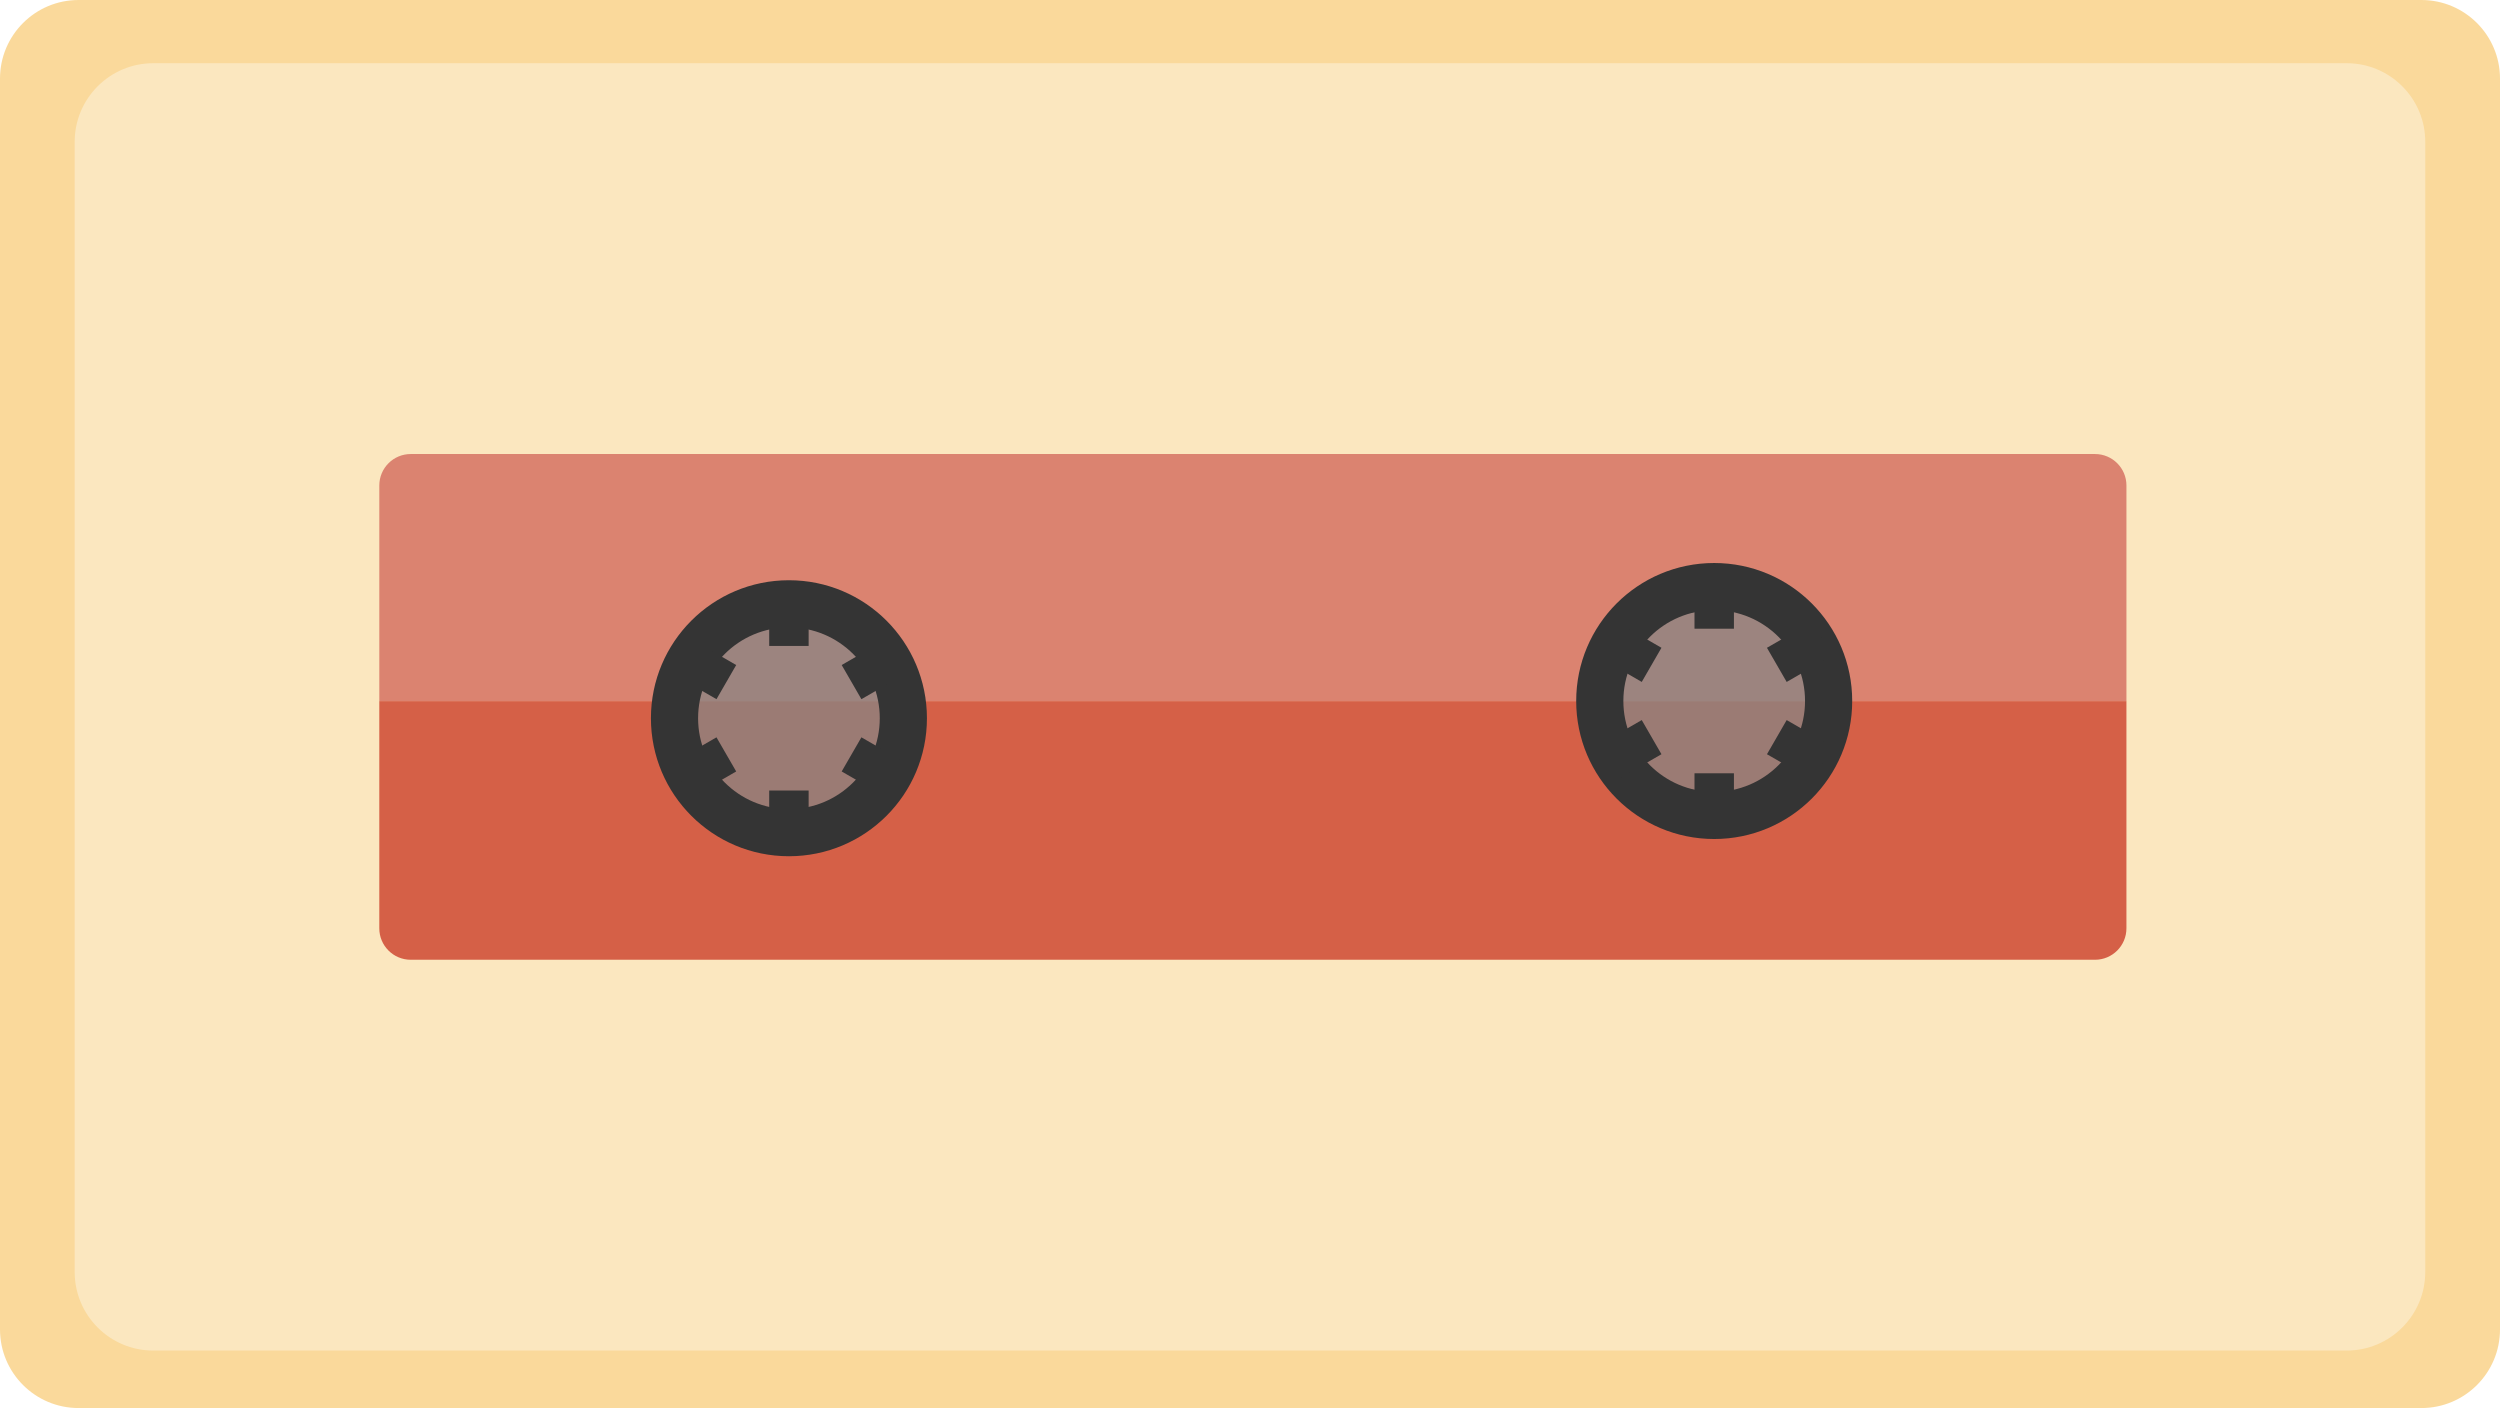 <svg xmlns="http://www.w3.org/2000/svg" fill="none" viewBox="15 15 159 89.55">
<g filter="url(#filter0_d_88_205)">
<path d="M15 20C15 17.239 17.239 15 20 15L169 15C171.761 15 174 17.239 174 20V99.552C174 102.313 171.761 104.552 169 104.552H20C17.239 104.552 15 102.313 15 99.552L15 20Z" fill="#FAD99B"/>
<path d="M19.75 24.02C19.75 21.259 21.989 19.02 24.75 19.02L164.247 19.02C167.008 19.02 169.247 21.259 169.247 24.02V95.896C169.247 98.658 167.008 100.896 164.247 100.896L24.75 100.896C21.989 100.896 19.75 98.658 19.75 95.896L19.75 24.02Z" fill="#FBE7BF"/>
<path d="M39.124 45.876C39.124 44.771 40.02 43.876 41.124 43.876L148.242 43.876C149.346 43.876 150.242 44.771 150.242 45.876V59.593L39.124 59.593V45.876Z" fill="#DB8370"/>
<path d="M39.123 59.593L150.241 59.593V74.041C150.241 75.146 149.345 76.041 148.241 76.041L41.123 76.041C40.019 76.041 39.123 75.146 39.123 74.041V59.593Z" fill="#D56047"/>
</g>
<circle cx="65.176" cy="60.68" r="7.277" fill="#858585" fill-opacity="0.73" stroke="#343434" stroke-width="3"/>
<rect x="63.921" y="52.739" width="2.508" height="3.343" fill="#343434"/>
<rect x="63.921" y="65.277" width="2.508" height="3.343" fill="#343434"/>
<rect x="71.426" y="55.624" width="2.508" height="3.343" transform="rotate(60 71.426 55.624)" fill="#343434"/>
<rect x="60.568" y="61.893" width="2.508" height="3.343" transform="rotate(60 60.568 61.893)" fill="#343434"/>
<rect x="72.68" y="63.565" width="2.508" height="3.343" transform="rotate(120 72.68 63.565)" fill="#343434"/>
<rect x="61.822" y="57.296" width="2.508" height="3.343" transform="rotate(120 61.822 57.296)" fill="#343434"/>
<circle cx="124.023" cy="59.584" r="7.277" fill="#858585" fill-opacity="0.73" stroke="#343434" stroke-width="3"/>
<rect x="122.77" y="51.643" width="2.508" height="3.343" fill="#343434"/>
<rect x="122.77" y="64.181" width="2.508" height="3.343" fill="#343434"/>
<rect x="130.273" y="54.528" width="2.508" height="3.343" transform="rotate(60 130.273 54.528)" fill="#343434"/>
<rect x="119.415" y="60.796" width="2.508" height="3.343" transform="rotate(60 119.415 60.796)" fill="#343434"/>
<rect x="131.528" y="62.468" width="2.508" height="3.343" transform="rotate(120 131.528 62.468)" fill="#343434"/>
<rect x="120.669" y="56.199" width="2.508" height="3.343" transform="rotate(120 120.669 56.199)" fill="#343434"/>
<defs>
<filter id="filter0_d_88_205" x="0.9" y="0.9" width="187.2" height="117.752" filterUnits="userSpaceOnUse" color-interpolation-filters="sRGB">
<feFlood flood-opacity="0" result="BackgroundImageFix"/>
<feColorMatrix in="SourceAlpha" type="matrix" values="0 0 0 0 0 0 0 0 0 0 0 0 0 0 0 0 0 0 127 0" result="hardAlpha"/>
<feOffset/>
<feGaussianBlur stdDeviation="7.05"/>
<feComposite in2="hardAlpha" operator="out"/>
<feColorMatrix type="matrix" values="0 0 0 0 0 0 0 0 0 0 0 0 0 0 0 0 0 0 0.56 0"/>
<feBlend mode="normal" in2="BackgroundImageFix" result="effect1_dropShadow_88_205"/>
<feBlend mode="normal" in="SourceGraphic" in2="effect1_dropShadow_88_205" result="shape"/>
</filter>
</defs>
</svg>